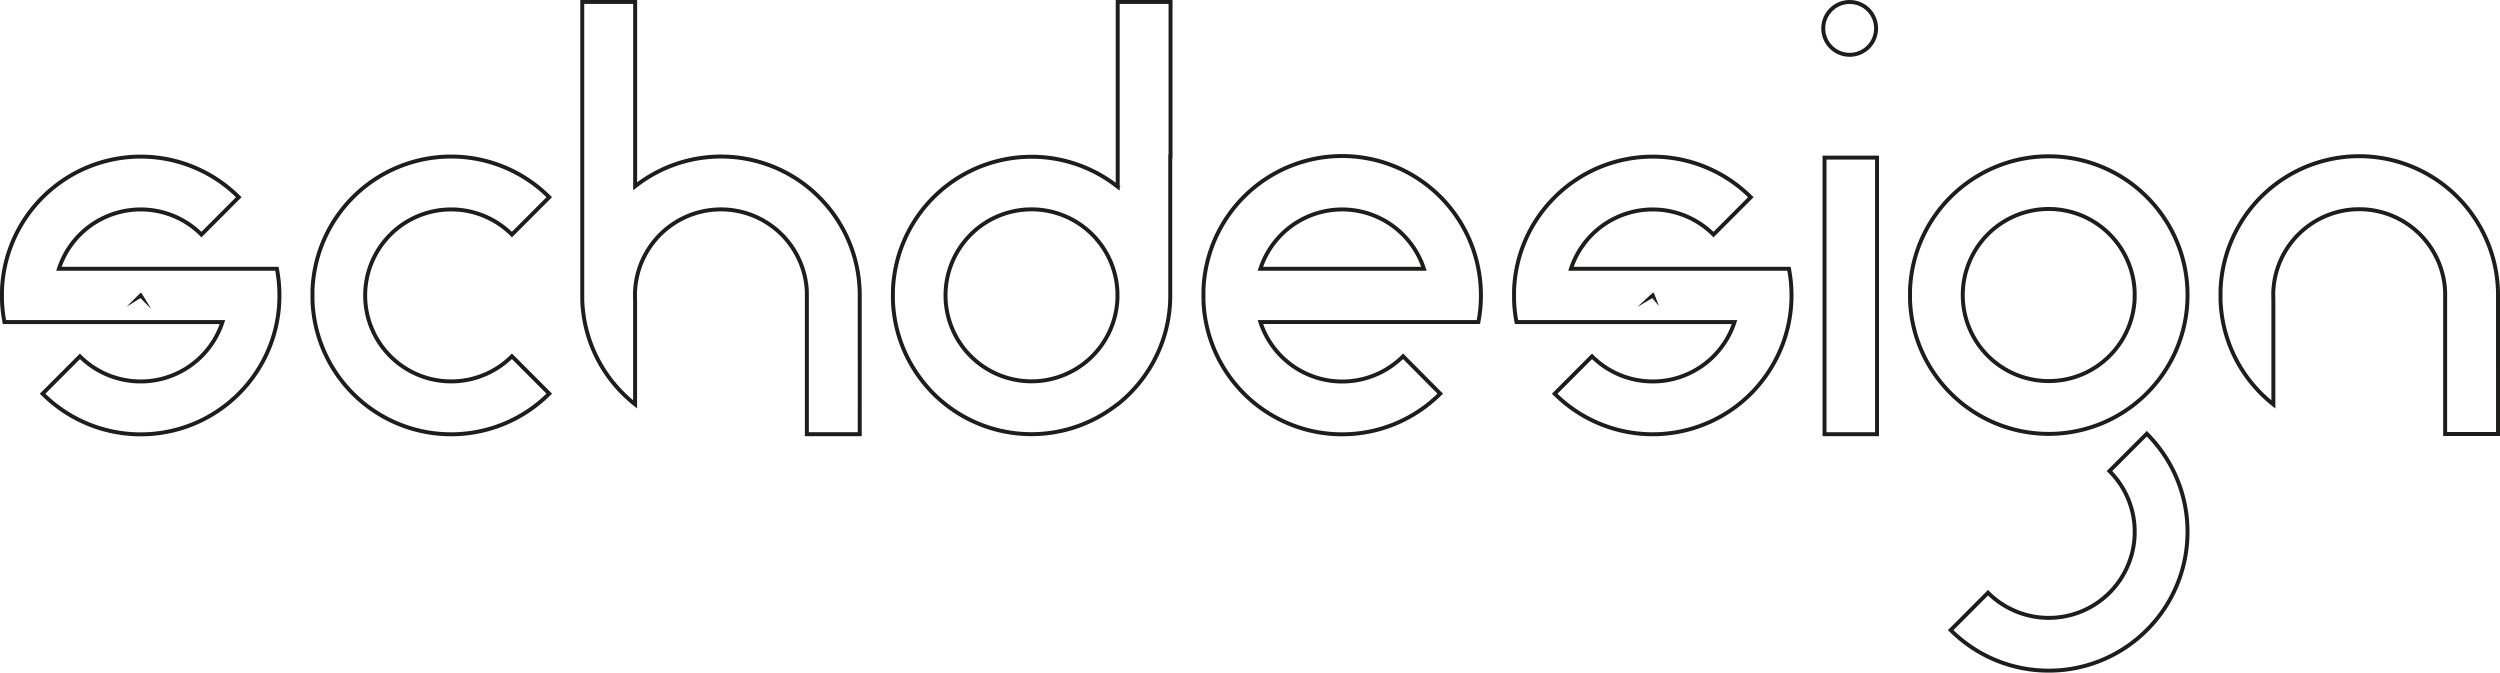 <svg xmlns="http://www.w3.org/2000/svg" viewBox="0 0 1261.51 339.41"><defs><style>.cls-1{fill:none;stroke:#1d1d1b;stroke-miterlimit:10;stroke-width:2px;}</style></defs><title>logoEszköz 3</title><g id="Réteg_2" data-name="Réteg 2"><g id="Layer_1" data-name="Layer 1"><path class="cls-1" d="M564,1V94.23l-.08-.06a70,70,0,0,0-113.35,52.55v4.77A69.6,69.6,0,0,0,461,185.93,71,71,0,0,0,471,198.61,70,70,0,0,0,563.87,204L564,204a68.51,68.51,0,0,0,6-5.37A70.46,70.46,0,0,0,580,186a69.61,69.61,0,0,0,10.51-36.2V132.43h0V79h.15V1ZM520.51,192.42a43.39,43.39,0,1,1,43.36-44.87c0,.49,0,1,0,1.49s0,1,0,1.49a43.39,43.39,0,0,1-43.36,41.89Z"/><rect class="cls-1" x="920.66" y="79.53" width="26.49" height="139.57"/><path class="cls-1" d="M1250.08,112.15a70,70,0,0,0-129.59,34.35v5A69.86,69.86,0,0,0,1141,198.61a70.64,70.64,0,0,0,6.15,5.45V151.23c0-.76-.06-1.52-.06-2.29s0-1.52.06-2.28a43.12,43.12,0,0,1,6.41-20.52,43.77,43.77,0,0,1,6.25-7.88,43.38,43.38,0,0,1,61.32,0,43.78,43.78,0,0,1,6.27,7.93,43.06,43.06,0,0,1,6.43,21.28c0,.5,0,1,0,1.49s0,1,0,1.5V219h26.67V148.22A69.63,69.63,0,0,0,1250.08,112.15Z"/><path class="cls-1" d="M746,135.63a70,70,0,0,0-138.73,11v4.9a70,70,0,0,0,119.47,47.11L708,179.77A43.39,43.39,0,0,1,636,162.49H746a69.82,69.82,0,0,0,1.28-12.69v-1.45A70.06,70.06,0,0,0,746,135.63Zm-110,0a43.4,43.4,0,0,1,82.52,0Z"/><path class="cls-1" d="M1093.4,112.1a71,71,0,0,0-10.12-12.76,71.82,71.82,0,0,0-6.12-5.44,70,70,0,0,0-86.68,0,68.35,68.35,0,0,0-6.18,5.48A69.89,69.89,0,0,0,964.21,141c-.2,1.8-.34,3.61-.4,5.45v4.89a69.67,69.67,0,0,0,10.45,34.45,70.91,70.91,0,0,0,10.07,12.67,70,70,0,0,0,98.95,0,69.91,69.91,0,0,0,20.55-48.83v-1.45A69.66,69.66,0,0,0,1093.4,112.1Zm-59.6,80.19a43.37,43.37,0,0,1-43.32-41.11q-.06-1.12-.06-2.28t.06-2.28a43.38,43.38,0,0,1,86.68.79c0,.5,0,1,0,1.49s0,1,0,1.49a43.29,43.29,0,0,1-6.49,21.4,43.9,43.9,0,0,1-6.22,7.82A43.26,43.26,0,0,1,1033.8,192.29Z"/><path class="cls-1" d="M1103.83,268.38a69.89,69.89,0,0,1-20.55,49.55,69.77,69.77,0,0,1-49.48,20.48,69.71,69.71,0,0,1-43.32-15,70.83,70.83,0,0,1-6.15-5.45l6.15-6.16,12.68-12.71a43.37,43.37,0,0,0,74-29.21c0-.5,0-1,0-1.49s0-1,0-1.49a43.25,43.25,0,0,0-12.71-29.21L1077.16,225l6.12-6.13a70.65,70.65,0,0,1,10.12,12.76A69.75,69.75,0,0,1,1103.83,268.38Z"/><path class="cls-1" d="M277.15,198.63a70,70,0,0,1-119.47-47.11v-4.9A70,70,0,0,1,277.15,99.51l-18.83,18.86a43.39,43.39,0,1,0,0,61.4Z"/><path class="cls-1" d="M413.31,99.48A68.9,68.9,0,0,0,407.17,94a70.06,70.06,0,0,0-86.67,0V1H293.81V87.64l0,0v63.82a69.77,69.77,0,0,0,20.52,47.12,70.51,70.51,0,0,0,6.14,5.45V151.32q-.06-1.14-.06-2.28t.06-2.28a43.13,43.13,0,0,1,6.42-20.53,43.39,43.39,0,0,1,80.25,20.88c0,.64,0,1.28,0,1.93s0,1.29,0,1.93V219.1h26.69V149A69.83,69.83,0,0,0,413.31,99.48Z"/><path class="cls-1" d="M139.73,135.63h-110A43.39,43.39,0,0,1,71,105.69a43.22,43.22,0,0,1,30.65,12.68l18.83-18.86a70,70,0,0,0-92.8-5.46,68.35,68.35,0,0,0-6.18,5.48,70.33,70.33,0,0,0-10.07,12.7A69.83,69.83,0,0,0,1,146.62v4.9a70.69,70.69,0,0,0,1.24,11h110a43.39,43.39,0,0,1-71.91,17.29l-12.68,12.7-6.15,6.16a70,70,0,0,0,99,0A69.79,69.79,0,0,0,141,149.8v-1.45A71,71,0,0,0,139.73,135.63ZM71,149.13l-.16.1.12-.12,0,0,0,0,.07.07Z"/><circle class="cls-1" cx="933.35" cy="14.33" r="13.33"/><path class="cls-1" d="M902.72,135.63h-110a43.68,43.68,0,0,1,4.35-9.37,44.48,44.48,0,0,1,6.25-7.88,43.4,43.4,0,0,1,61.32,0l18.82-18.86a70,70,0,0,0-92.8-5.46,68.23,68.23,0,0,0-6.17,5.48A69.66,69.66,0,0,0,764,146.62v4.9a69.49,69.49,0,0,0,1.24,11h110a43.39,43.39,0,0,1-71.91,17.29l-12.68,12.7-6.15,6.16a70.76,70.76,0,0,0,6.15,5.46,70.06,70.06,0,0,0,92.81-5.47,70.55,70.55,0,0,0,10-12.64A69.79,69.79,0,0,0,904,149.8v-1.45A70.06,70.06,0,0,0,902.72,135.63ZM834,149.13l-.17.1.13-.12,0,0,0,0,.06.07Z"/></g></g></svg>